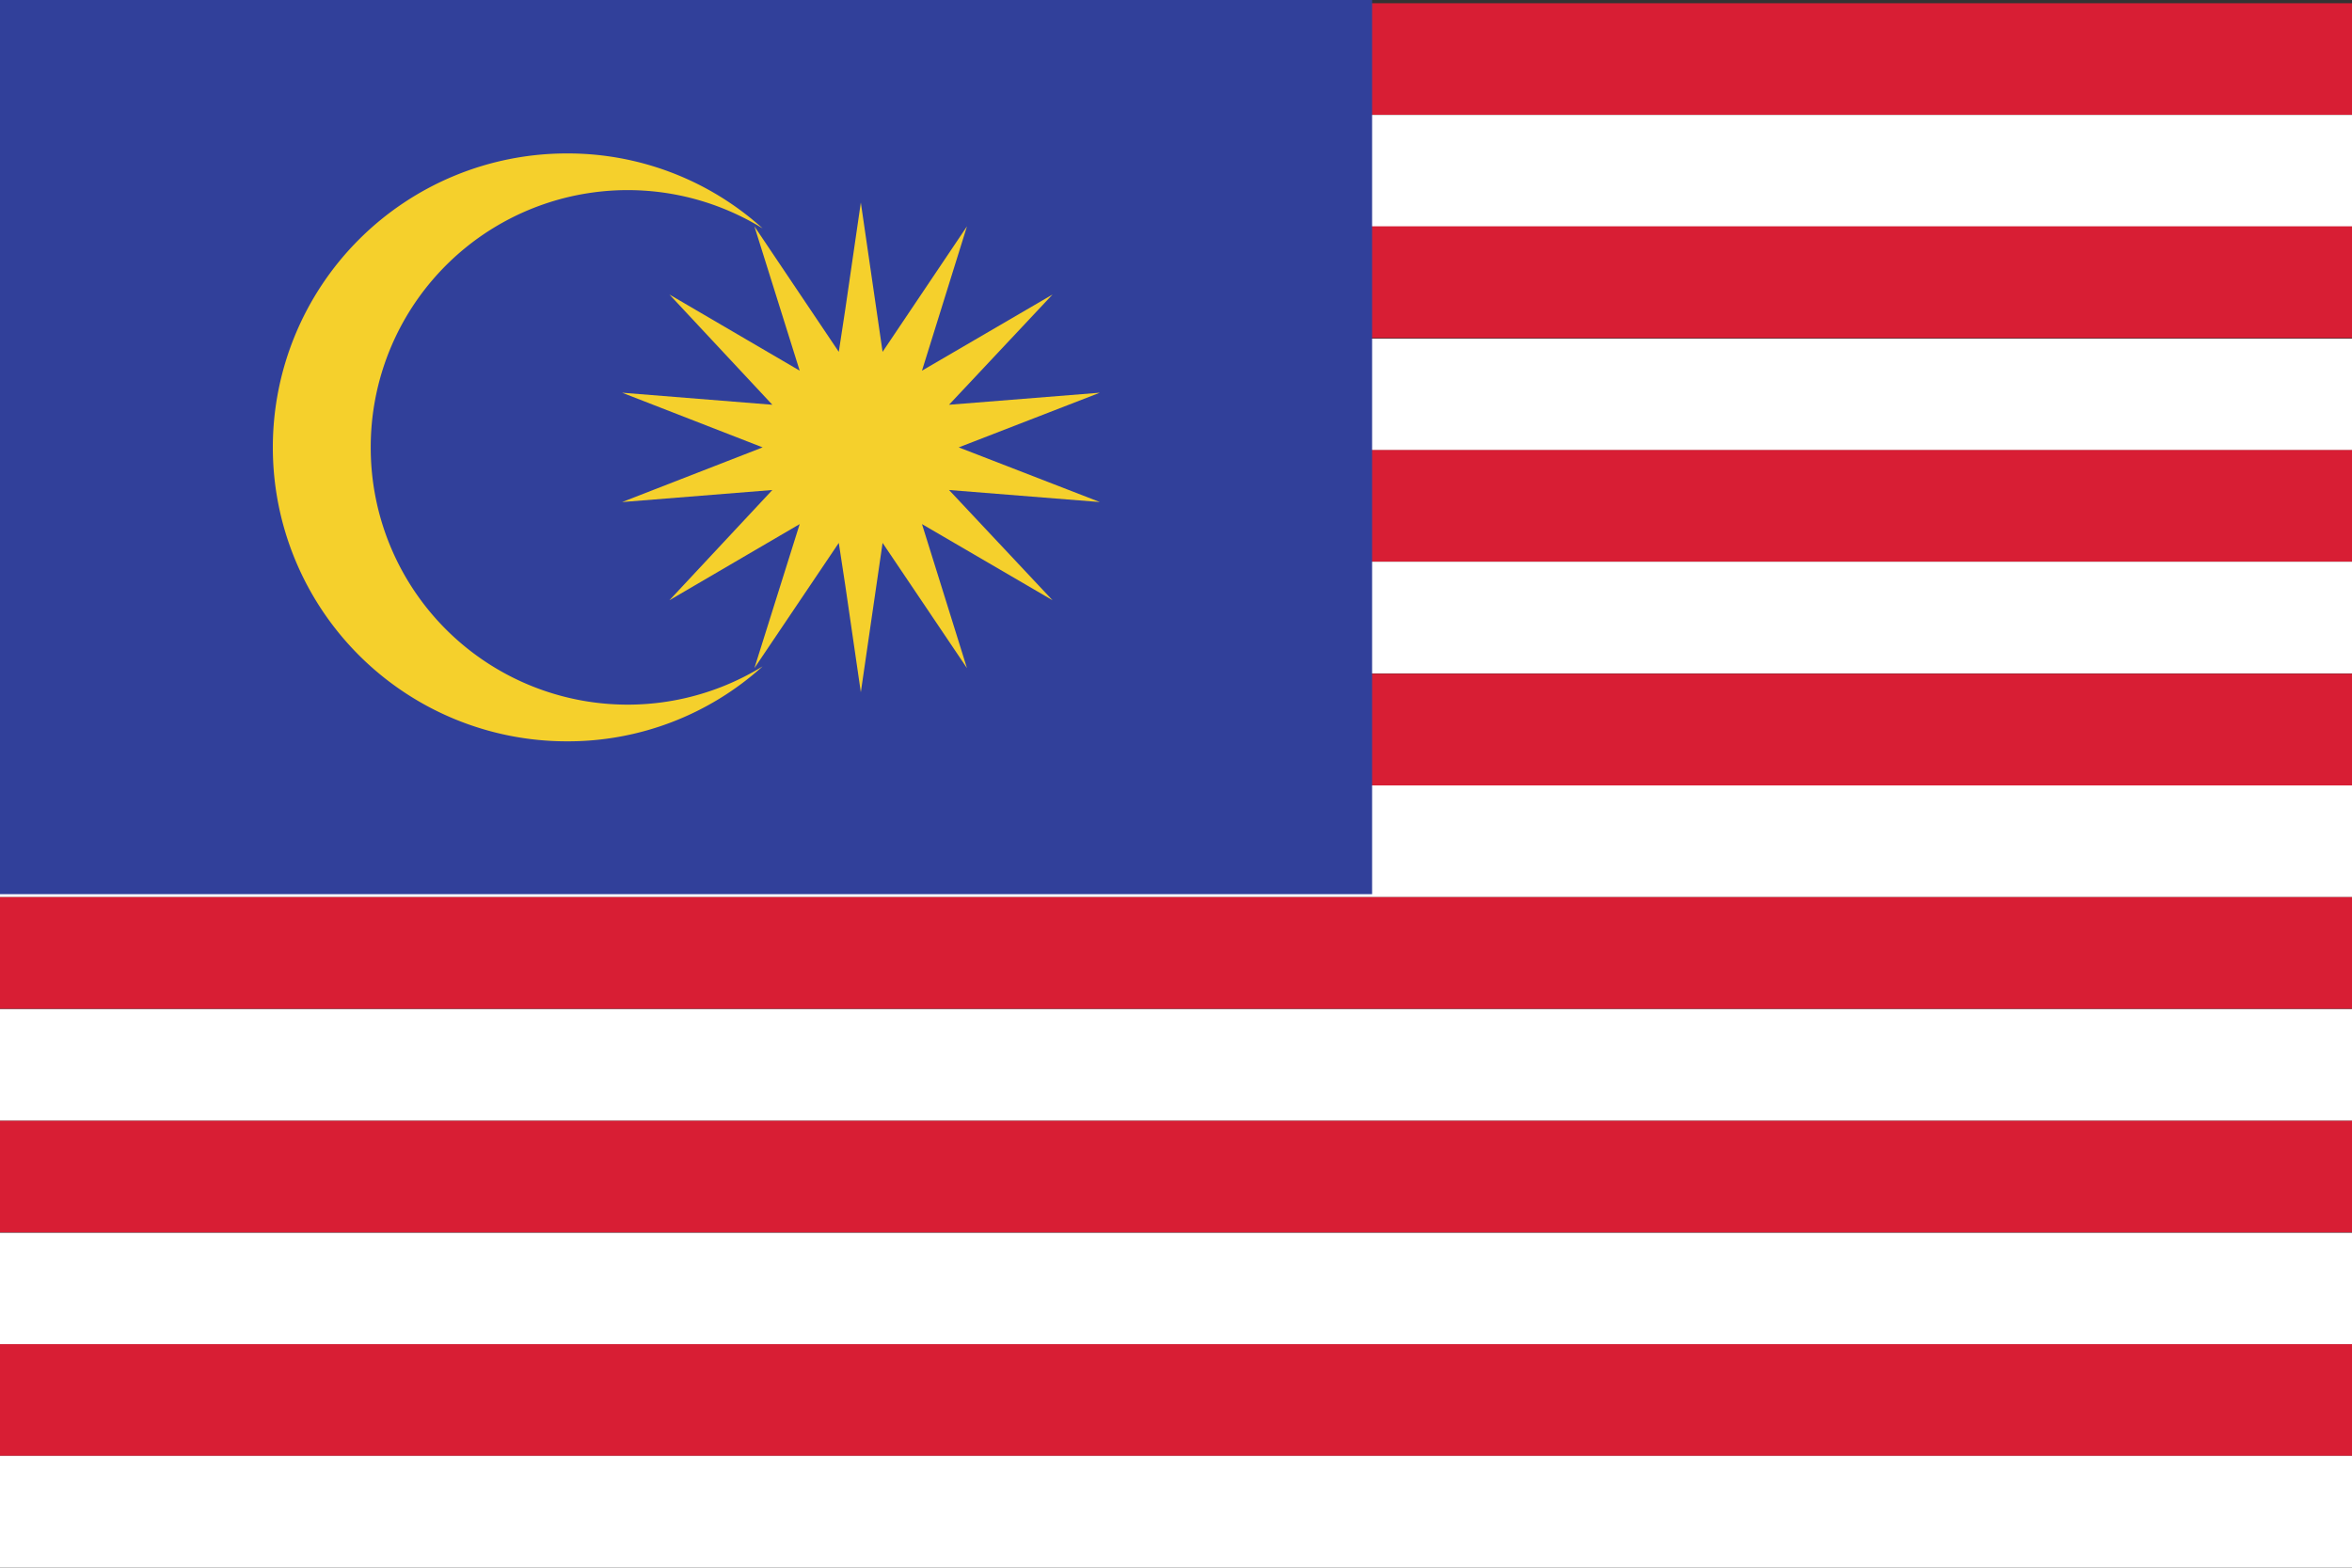 <svg xmlns="http://www.w3.org/2000/svg" viewBox="0 0 80 53.33"><rect x="0" y="0" width="80" height="53.33" fill="#333333" stroke="none"/><defs><style>.cls-1{fill:#d81e34;}.cls-2{fill:#fff;}.cls-3{fill:#31409a;}.cls-4{fill:#f5d02c;}</style></defs><title>MY</title><g id="Layer_2" data-name="Layer 2"><g id="Capa_1" data-name="Capa 1"><rect class="cls-1" y="0.11" width="80" height="3.8"/><rect class="cls-2" y="3.91" width="80" height="3.8"/><rect class="cls-1" y="7.7" width="80" height="3.8"/><rect class="cls-2" y="11.52" width="80" height="3.8"/><rect class="cls-1" y="15.31" width="80" height="3.8"/><rect class="cls-2" y="19.11" width="80" height="3.8"/><rect class="cls-1" y="22.92" width="80" height="3.8"/><rect class="cls-2" y="26.72" width="80" height="3.8"/><rect class="cls-1" y="30.52" width="80" height="3.8"/><rect class="cls-2" y="34.33" width="80" height="3.8"/><rect class="cls-1" y="38.13" width="80" height="3.8"/><rect class="cls-2" y="41.94" width="80" height="3.8"/><rect class="cls-1" y="45.73" width="80" height="3.8"/><rect class="cls-2" y="49.53" width="80" height="3.8"/><rect class="cls-3" width="46.67" height="30.42"/><path class="cls-4" d="M12.61,15.22A8.74,8.74,0,0,1,25.94,7.77a9.89,9.89,0,0,0-6.66-2.55,10,10,0,0,0,0,20,9.87,9.87,0,0,0,6.66-2.55,8.74,8.74,0,0,1-13.33-7.45"/><polygon class="cls-4" points="32.61 15.22 37.41 13.36 32.28 13.77 35.8 10.02 31.36 12.61 32.89 7.7 30.02 11.97 29.28 6.89 28.75 10.53 28.59 11.58 28.53 11.97 25.66 7.7 27.2 12.61 22.77 10.02 26.27 13.77 21.16 13.36 25.94 15.22 21.16 17.08 26.27 16.67 22.77 20.42 27.2 17.83 25.66 22.73 28.53 18.47 28.59 18.86 28.75 19.91 29.28 23.55 30.02 18.47 32.89 22.73 31.36 17.83 35.8 20.42 32.28 16.67 37.41 17.08 32.61 15.22"/></g></g></svg>